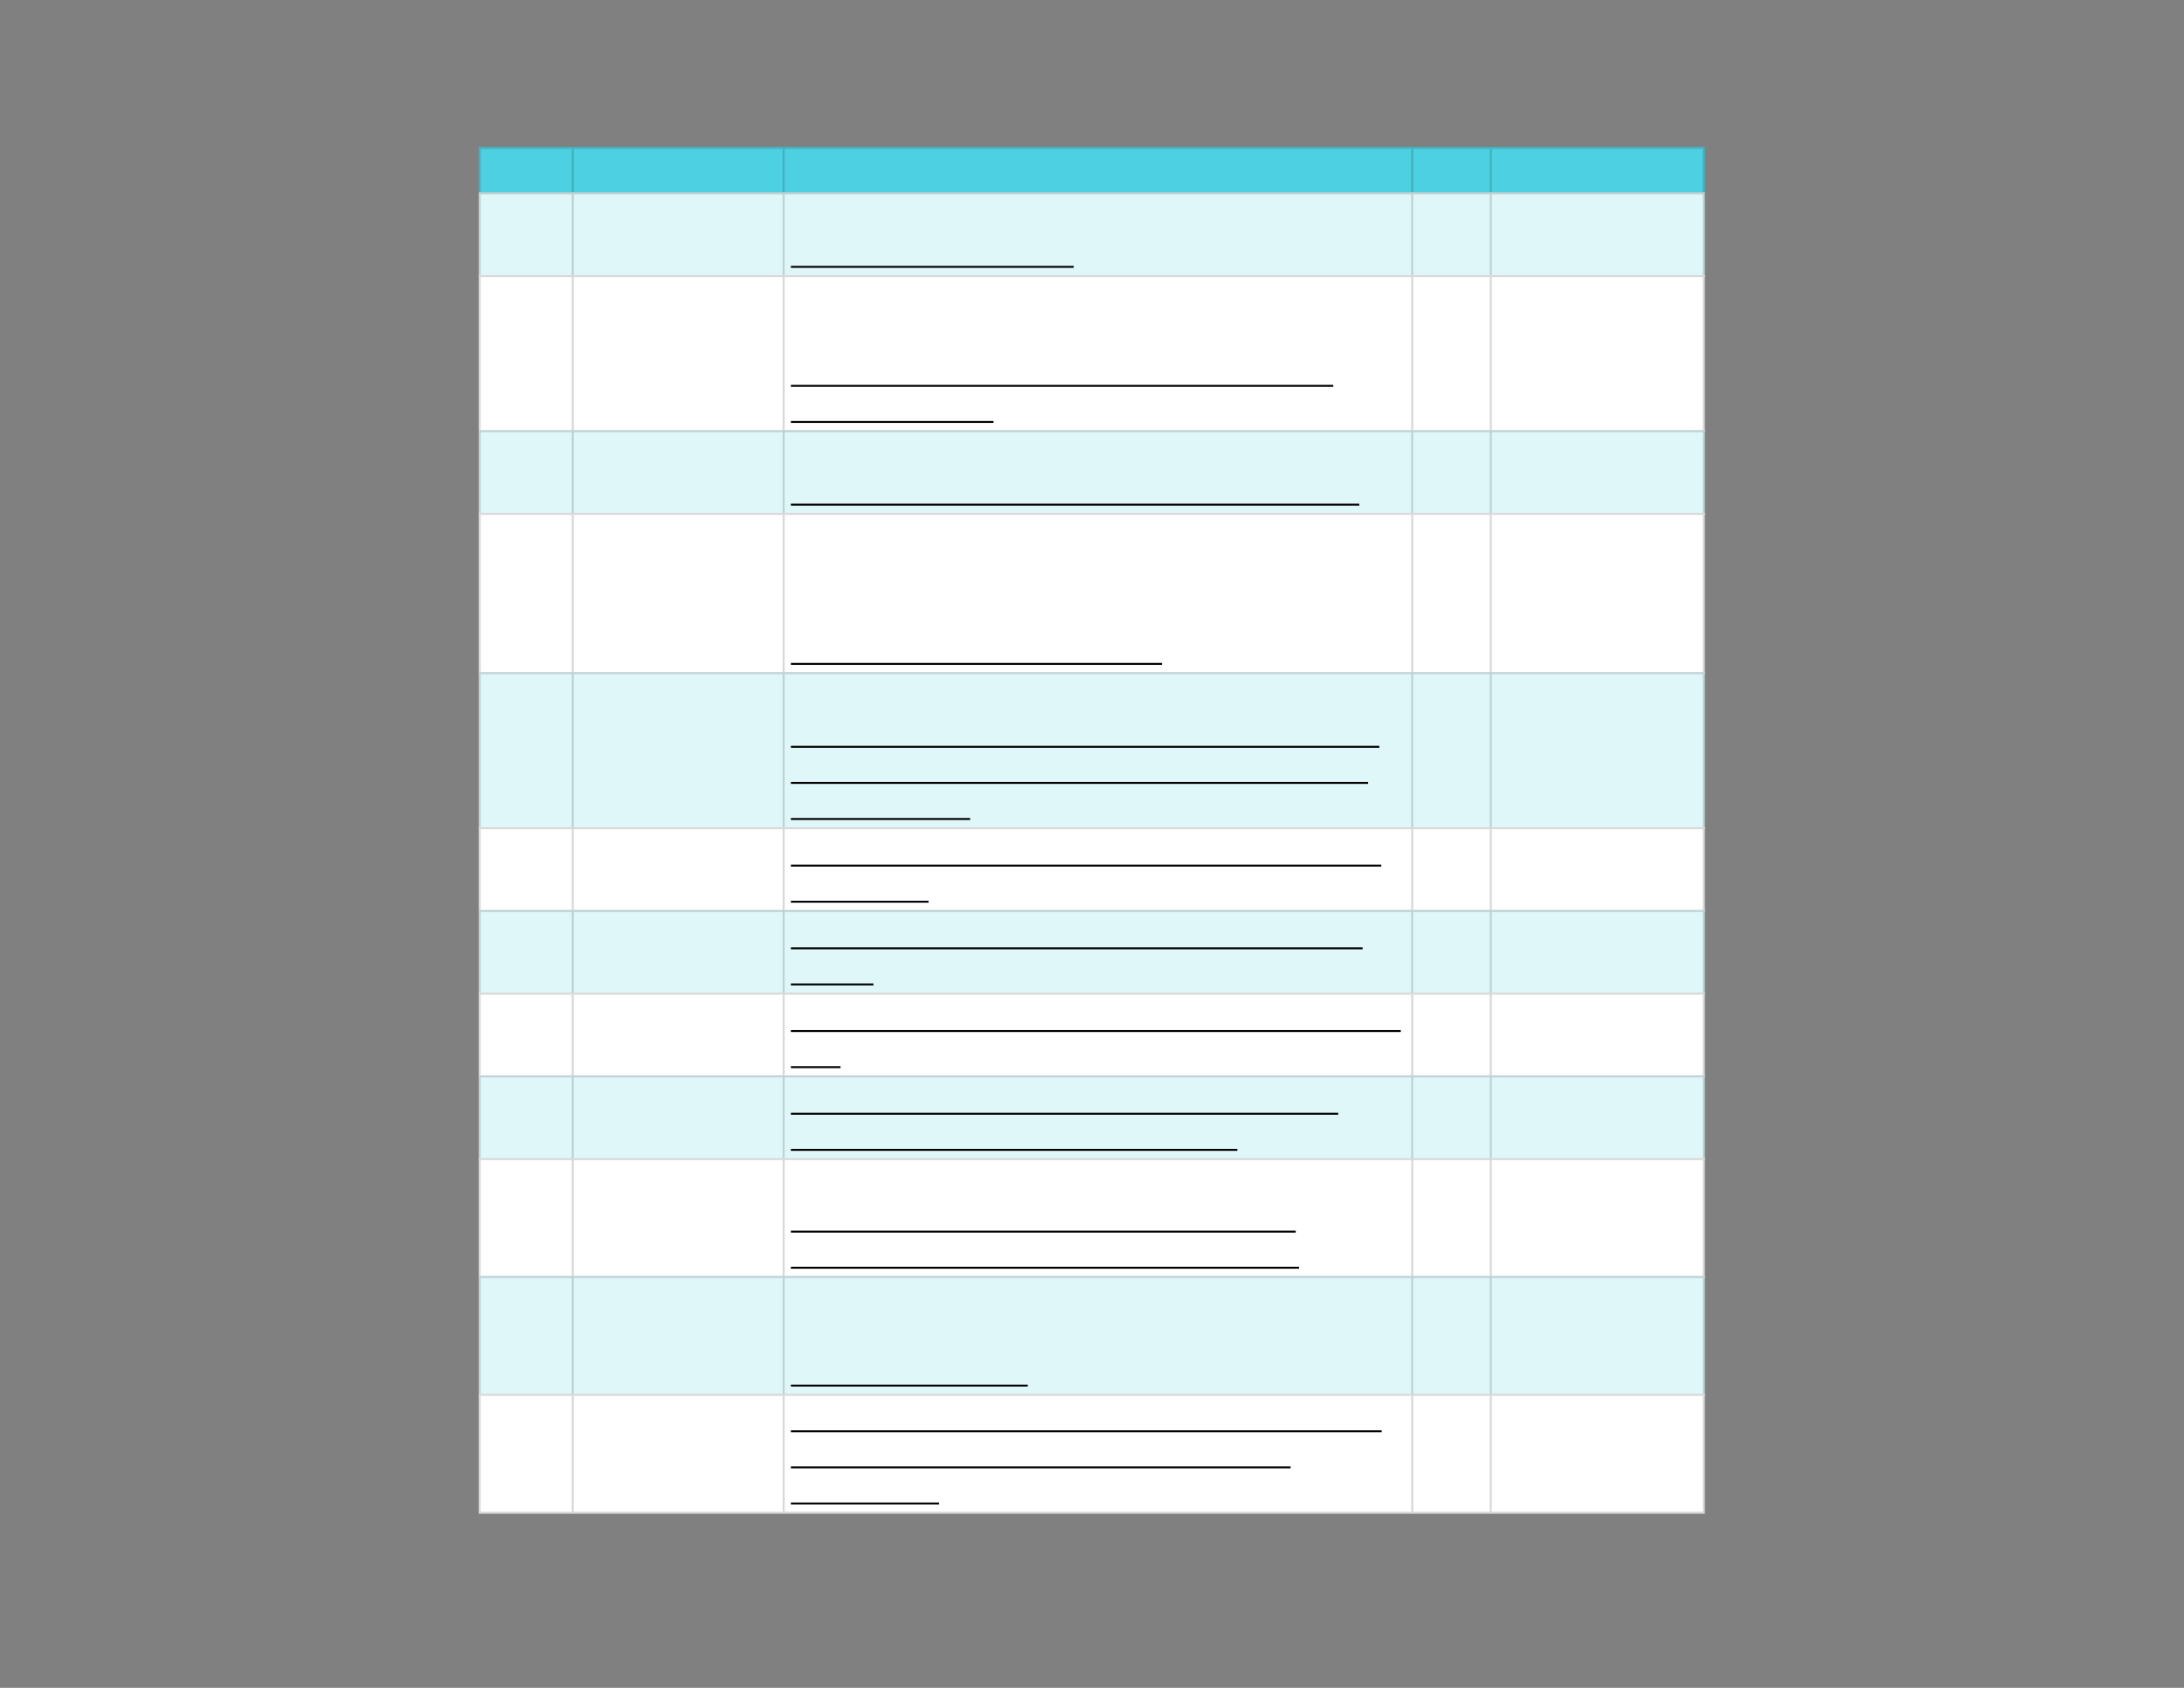<svg xmlns="http://www.w3.org/2000/svg" xmlns:xlink="http://www.w3.org/1999/xlink" id="body_39" preserveAspectRatio="xMinYMin meet" viewBox="0 0 1056 816"><rect x="0" y="0" width="1056" height="816" fill="#808080" stroke="none"/><defs><clipPath id="1"><path id="" clip-rule="evenodd" transform="matrix(1 0 0 1 0 0)" d="M0 612L0 0L0 0L792 0L792 0L792 612L792 612L0 612z" /></clipPath><clipPath id="2"><path id="" clip-rule="evenodd" transform="matrix(1 0 0 1 0 0)" d="M172.875 52.5L619.125 52.5L619.125 52.5L619.125 69.75L619.125 69.75L172.875 69.75L172.875 69.75L172.875 52.5z" /></clipPath><clipPath id="3"><path id="" clip-rule="evenodd" transform="matrix(1 0 0 1 0 0)" d="M172.875 69L619.125 69L619.125 69L619.125 549.75L619.125 549.75L172.875 549.75L172.875 549.75L172.875 69z" /></clipPath></defs><g transform="matrix(1.333 0 0 1.333 0 0)"><g clip-path="url(#1)"><g clip-path="url(#2)"><path id="10" transform="matrix(1 0 0 -1 0 612)" d="M173.625 558.75L618.375 558.75L618.375 541.5L173.625 541.5L173.625 558.75z" stroke="none" fill="#4DD0E1" fill-rule="nonzero" /><path id="11" transform="matrix(1 0 0 -1 0 612)" d="M173.625 542.25L618.375 542.25L618.375 541.5L173.625 541.5zM173.625 558.75L618.375 558.75L618.375 558L173.625 558zM618.375 558L618.375 542.25L617.625 542.25L617.625 558zM541.125 558L541.125 542.25L540.375 542.25L540.375 558zM512.625 558L512.625 542.25L511.875 542.25L511.875 558zM284.625 558L284.625 542.25L283.875 542.25L283.875 558zM208.125 558L208.125 542.25L207.375 542.25L207.375 558zM174.375 558L174.375 542.25L173.625 542.25L173.625 558z" stroke="none" fill="#000000" fill-rule="nonzero" fill-opacity="0.149" /></g><g clip-path="url(#3)"><path id="39" transform="matrix(1 0 0 -1 0 612)" d="M173.625 542.25L618.375 542.25L618.375 511.5L173.625 511.5L173.625 542.25z" stroke="none" fill="#E0F7FA" fill-rule="nonzero" /><path id="40" transform="matrix(1 0 0 -1 0 612)" d="M173.625 512.25L618.375 512.25L618.375 455.25L173.625 455.25L173.625 512.25z" stroke="none" fill="#FFFFFF" fill-rule="nonzero" /><path id="41" transform="matrix(1 0 0 -1 0 612)" d="M173.625 456L618.375 456L618.375 425.25L173.625 425.25L173.625 456z" stroke="none" fill="#E0F7FA" fill-rule="nonzero" /><path id="42" transform="matrix(1 0 0 -1 0 612)" d="M173.625 426L618.375 426L618.375 367.5L173.625 367.5L173.625 426z" stroke="none" fill="#FFFFFF" fill-rule="nonzero" /><path id="43" transform="matrix(1 0 0 -1 0 612)" d="M173.625 368.25L618.375 368.25L618.375 311.25L173.625 311.25L173.625 368.25z" stroke="none" fill="#E0F7FA" fill-rule="nonzero" /><path id="44" transform="matrix(1 0 0 -1 0 612)" d="M173.625 312L618.375 312L618.375 281.25L173.625 281.25L173.625 312z" stroke="none" fill="#FFFFFF" fill-rule="nonzero" /><path id="45" transform="matrix(1 0 0 -1 0 612)" d="M173.625 282L618.375 282L618.375 251.25L173.625 251.25L173.625 282z" stroke="none" fill="#E0F7FA" fill-rule="nonzero" /><path id="46" transform="matrix(1 0 0 -1 0 612)" d="M173.625 252L618.375 252L618.375 221.25L173.625 221.25L173.625 252z" stroke="none" fill="#FFFFFF" fill-rule="nonzero" /><path id="47" transform="matrix(1 0 0 -1 0 612)" d="M173.625 222L618.375 222L618.375 191.25L173.625 191.25L173.625 222z" stroke="none" fill="#E0F7FA" fill-rule="nonzero" /><path id="48" transform="matrix(1 0 0 -1 0 612)" d="M173.625 192L618.375 192L618.375 148.5L173.625 148.5L173.625 192z" stroke="none" fill="#FFFFFF" fill-rule="nonzero" /><path id="49" transform="matrix(1 0 0 -1 0 612)" d="M173.625 149.25L618.375 149.25L618.375 105.75L173.625 105.75L173.625 149.25z" stroke="none" fill="#E0F7FA" fill-rule="nonzero" /><path id="50" transform="matrix(1 0 0 -1 0 612)" d="M173.625 106.5L618.375 106.5L618.375 63L173.625 63L173.625 106.5z" stroke="none" fill="#FFFFFF" fill-rule="nonzero" /><path id="51" transform="matrix(1 0 0 -1 0 612)" d="M173.625 63.75L618.375 63.75L618.375 63L173.625 63zM173.625 106.5L618.375 106.5L618.375 105.75L173.625 105.75zM173.625 149.25L618.375 149.25L618.375 148.5L173.625 148.5zM173.625 192L618.375 192L618.375 191.25L173.625 191.25zM173.625 222L618.375 222L618.375 221.25L173.625 221.25zM173.625 252L618.375 252L618.375 251.25L173.625 251.25zM173.625 282L618.375 282L618.375 281.25L173.625 281.25zM173.625 312L618.375 312L618.375 311.25L173.625 311.25zM173.625 368.25L618.375 368.25L618.375 367.5L173.625 367.5zM173.625 426L618.375 426L618.375 425.25L173.625 425.25zM173.625 456L618.375 456L618.375 455.25L173.625 455.25zM173.625 512.25L618.375 512.25L618.375 511.5L173.625 511.5zM173.625 542.25L618.375 542.25L618.375 541.5L173.625 541.5zM618.375 105.75L618.375 63.75L617.625 63.75L617.625 105.75zM618.375 148.5L618.375 106.5L617.625 106.5L617.625 148.5zM618.375 191.25L618.375 149.25L617.625 149.25L617.625 191.25zM618.375 221.25L618.375 192L617.625 192L617.625 221.25zM618.375 251.25L618.375 222L617.625 222L617.625 251.25zM618.375 281.25L618.375 252L617.625 252L617.625 281.25zM618.375 311.25L618.375 282L617.625 282L617.625 311.25zM618.375 367.5L618.375 312L617.625 312L617.625 367.5zM618.375 425.25L618.375 368.25L617.625 368.25L617.625 425.25zM618.375 455.25L618.375 426L617.625 426L617.625 455.25zM618.375 511.5L618.375 456L617.625 456L617.625 511.5zM618.375 541.5L618.375 512.25L617.625 512.25L617.625 541.5zM541.125 105.75L541.125 63.75L540.375 63.75L540.375 105.75zM541.125 148.5L541.125 106.5L540.375 106.5L540.375 148.5zM541.125 191.25L541.125 149.25L540.375 149.25L540.375 191.25zM541.125 221.25L541.125 192L540.375 192L540.375 221.25zM541.125 251.25L541.125 222L540.375 222L540.375 251.25zM541.125 281.25L541.125 252L540.375 252L540.375 281.25zM541.125 311.25L541.125 282L540.375 282L540.375 311.25zM541.125 367.5L541.125 312L540.375 312L540.375 367.5zM541.125 425.25L541.125 368.25L540.375 368.25L540.375 425.25zM541.125 455.25L541.125 426L540.375 426L540.375 455.25zM541.125 511.5L541.125 456L540.375 456L540.375 511.5zM541.125 541.5L541.125 512.25L540.375 512.25L540.375 541.5zM512.625 105.75L512.625 63.75L511.875 63.75L511.875 105.75zM512.625 148.5L512.625 106.5L511.875 106.5L511.875 148.5zM512.625 191.25L512.625 149.25L511.875 149.25L511.875 191.25zM512.625 221.25L512.625 192L511.875 192L511.875 221.25zM512.625 251.25L512.625 222L511.875 222L511.875 251.25zM512.625 281.25L512.625 252L511.875 252L511.875 281.25zM512.625 311.25L512.625 282L511.875 282L511.875 311.25zM512.625 367.5L512.625 312L511.875 312L511.875 367.5zM512.625 425.25L512.625 368.25L511.875 368.25L511.875 425.25zM512.625 455.25L512.625 426L511.875 426L511.875 455.25zM512.625 511.5L512.625 456L511.875 456L511.875 511.5zM512.625 541.5L512.625 512.25L511.875 512.25L511.875 541.5zM284.625 105.75L284.625 63.75L283.875 63.75L283.875 105.75zM284.625 148.5L284.625 106.5L283.875 106.5L283.875 148.5zM284.625 191.25L284.625 149.25L283.875 149.25L283.875 191.25zM284.625 221.25L284.625 192L283.875 192L283.875 221.25zM284.625 251.25L284.625 222L283.875 222L283.875 251.25zM284.625 281.25L284.625 252L283.875 252L283.875 281.25zM284.625 311.25L284.625 282L283.875 282L283.875 311.25zM284.625 367.5L284.625 312L283.875 312L283.875 367.5zM284.625 425.25L284.625 368.25L283.875 368.25L283.875 425.25zM284.625 455.25L284.625 426L283.875 426L283.875 455.25zM284.625 511.5L284.625 456L283.875 456L283.875 511.5zM284.625 541.5L284.625 512.25L283.875 512.25L283.875 541.5zM208.125 105.75L208.125 63.75L207.375 63.75L207.375 105.75zM208.125 148.5L208.125 106.5L207.375 106.5L207.375 148.5zM208.125 191.25L208.125 149.25L207.375 149.25L207.375 191.25zM208.125 221.25L208.125 192L207.375 192L207.375 221.25zM208.125 251.25L208.125 222L207.375 222L207.375 251.25zM208.125 281.25L208.125 252L207.375 252L207.375 281.25zM208.125 311.25L208.125 282L207.375 282L207.375 311.25zM208.125 367.5L208.125 312L207.375 312L207.375 367.5zM208.125 425.25L208.125 368.25L207.375 368.25L207.375 425.25zM208.125 455.25L208.125 426L207.375 426L207.375 455.25zM208.125 511.5L208.125 456L207.375 456L207.375 511.5zM208.125 541.5L208.125 512.25L207.375 512.25L207.375 541.5zM174.375 105.75L174.375 63.75L173.625 63.75L173.625 105.75zM174.375 148.5L174.375 106.5L173.625 106.5L173.625 148.5zM174.375 191.25L174.375 149.25L173.625 149.25L173.625 191.25zM174.375 221.25L174.375 192L173.625 192L173.625 221.25zM174.375 251.25L174.375 222L173.625 222L173.625 251.25zM174.375 281.25L174.375 252L173.625 252L173.625 281.25zM174.375 311.25L174.375 282L173.625 282L173.625 311.25zM174.375 367.5L174.375 312L173.625 312L173.625 367.5zM174.375 425.25L174.375 368.25L173.625 368.25L173.625 425.25zM174.375 455.25L174.375 426L173.625 426L173.625 455.25zM174.375 511.5L174.375 456L173.625 456L173.625 511.5zM174.375 541.5L174.375 512.25L173.625 512.25L173.625 541.5z" stroke="none" fill="#000000" fill-rule="nonzero" fill-opacity="0.149" /><path id="85" transform="matrix(1 0 0 -1 0 612)" d="M286.875 515.217L389.468 515.217" stroke="#000000" stroke-width="0.702" fill="none" /><path id="159" transform="matrix(1 0 0 -1 0 612)" d="M286.875 472.057L483.616 472.057" stroke="#000000" stroke-width="0.702" fill="none" /><path id="177" transform="matrix(1 0 0 -1 0 612)" d="M286.875 458.967L360.379 458.967" stroke="#000000" stroke-width="0.702" fill="none" /><path id="282" transform="matrix(1 0 0 -1 0 612)" d="M286.875 428.967L493.05 428.967" stroke="#000000" stroke-width="0.702" fill="none" /><path id="382" transform="matrix(1 0 0 -1 0 612)" d="M286.875 371.217L421.489 371.217" stroke="#000000" stroke-width="0.702" fill="none" /><path id="473" transform="matrix(1 0 0 -1 0 612)" d="M286.875 341.144L500.333 341.144" stroke="#000000" stroke-width="0.702" fill="none" /><path id="517" transform="matrix(1 0 0 -1 0 612)" d="M286.875 328.057L496.255 328.057" stroke="#000000" stroke-width="0.702" fill="none" /><path id="532" transform="matrix(1 0 0 -1 0 612)" d="M286.875 314.967L351.907 314.967" stroke="#000000" stroke-width="0.702" fill="none" /><path id="604" transform="matrix(1 0 0 -1 0 612)" d="M286.875 298.057L501.024 298.057" stroke="#000000" stroke-width="0.702" fill="none" /><path id="616" transform="matrix(1 0 0 -1 0 612)" d="M286.875 284.967L336.813 284.967" stroke="#000000" stroke-width="0.702" fill="none" /><path id="678" transform="matrix(1 0 0 -1 0 612)" d="M286.875 268.057L494.255 268.057" stroke="#000000" stroke-width="0.702" fill="none" /><path id="686" transform="matrix(1 0 0 -1 0 612)" d="M286.875 254.967L316.828 254.967" stroke="#000000" stroke-width="0.702" fill="none" /><path id="747" transform="matrix(1 0 0 -1 0 612)" d="M286.875 238.057L508.103 238.057" stroke="#000000" stroke-width="0.702" fill="none" /><path id="752" transform="matrix(1 0 0 -1 0 612)" d="M286.875 224.967L304.87 224.967" stroke="#000000" stroke-width="0.702" fill="none" /><path id="827" transform="matrix(1 0 0 -1 0 612)" d="M286.875 208.057L485.406 208.057" stroke="#000000" stroke-width="0.702" fill="none" /><path id="862" transform="matrix(1 0 0 -1 0 612)" d="M286.875 194.967L448.814 194.967" stroke="#000000" stroke-width="0.702" fill="none" /><path id="942" transform="matrix(1 0 0 -1 0 612)" d="M286.875 165.307L469.998 165.307" stroke="#000000" stroke-width="0.702" fill="none" /><path id="979" transform="matrix(1 0 0 -1 0 612)" d="M286.875 152.217L471.212 152.217" stroke="#000000" stroke-width="0.702" fill="none" /><path id="1049" transform="matrix(1 0 0 -1 0 612)" d="M286.875 109.467L372.792 109.467" stroke="#000000" stroke-width="0.702" fill="none" /><path id="1135" transform="matrix(1 0 0 -1 0 612)" d="M286.875 92.895L501.176 92.895" stroke="#000000" stroke-width="0.702" fill="none" /><path id="1172" transform="matrix(1 0 0 -1 0 612)" d="M286.875 79.807L468.134 79.807" stroke="#000000" stroke-width="0.702" fill="none" /><path id="1185" transform="matrix(1 0 0 -1 0 612)" d="M286.875 66.717L340.635 66.717" stroke="#000000" stroke-width="0.702" fill="none" /></g></g></g></svg>